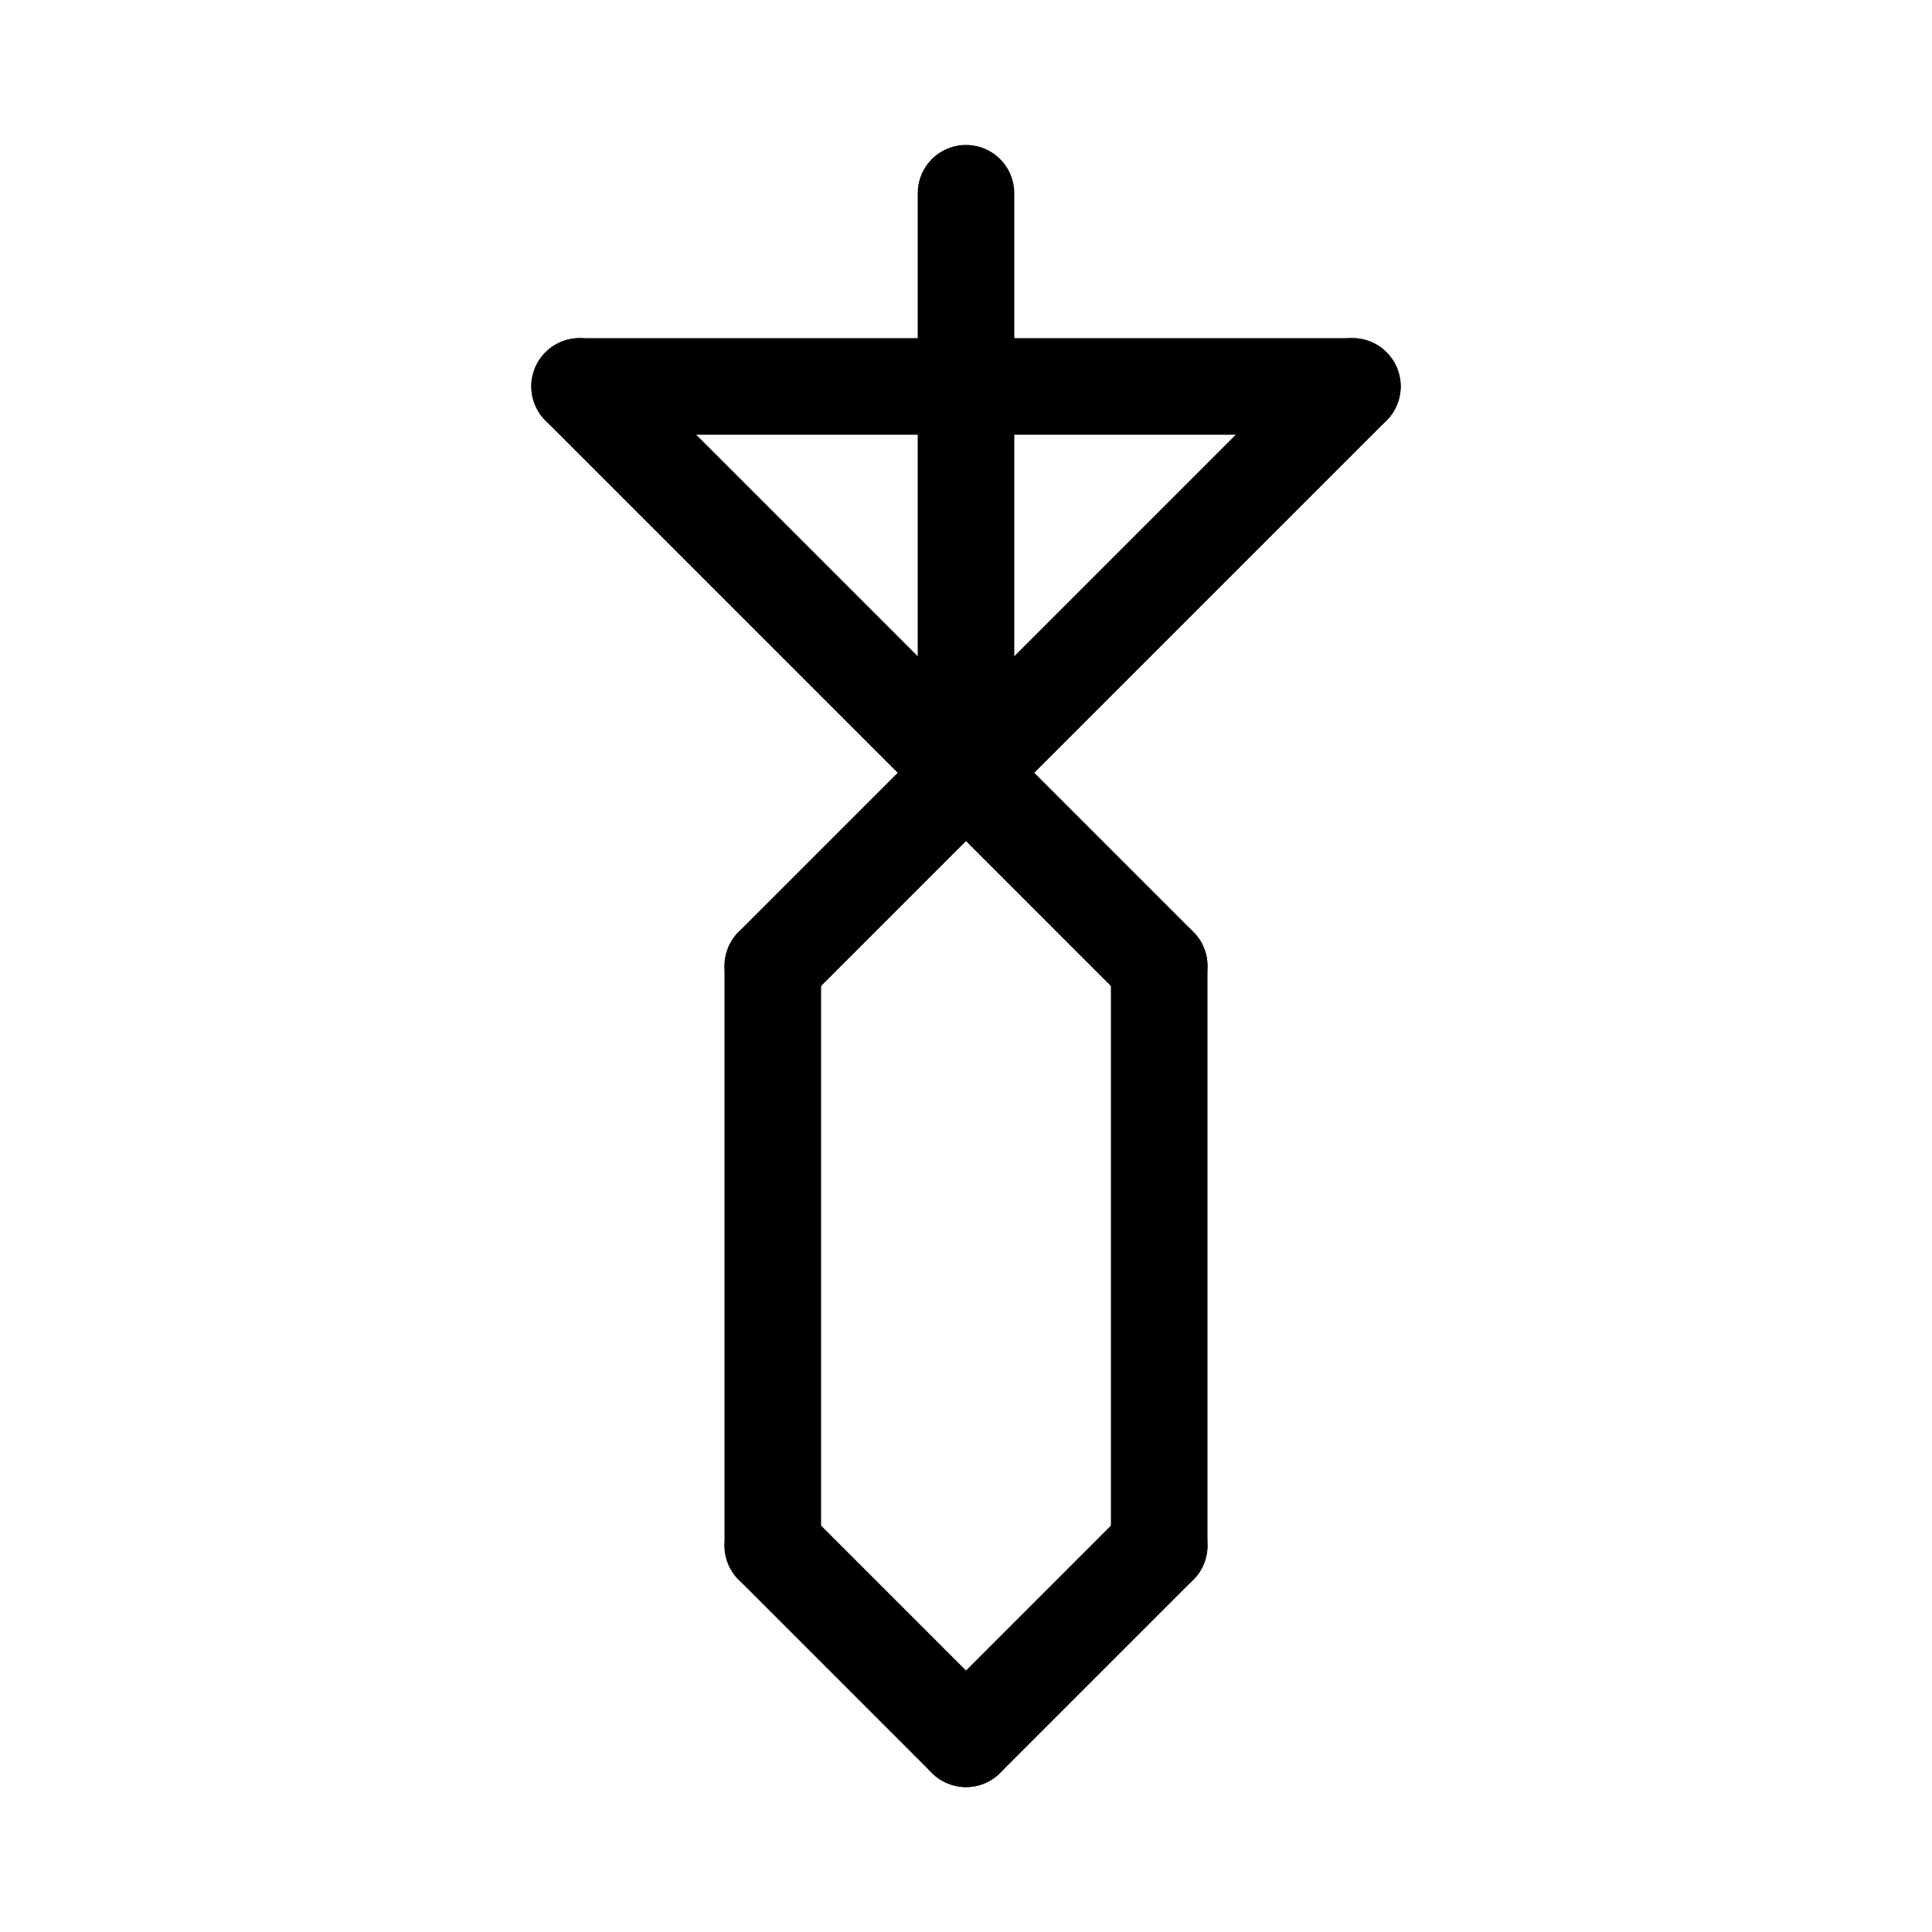 <svg id="Set_1" data-name="Set 1" xmlns="http://www.w3.org/2000/svg" viewBox="0 0 10 10"><defs><style>.cls-1{fill:none;stroke:#000;stroke-linecap:round;stroke-linejoin:round;stroke-width:0.5px;}</style></defs><title>Set_1</title><line class="cls-1" x1="5" y1="9" x2="4" y2="8"/><line class="cls-1" x1="5" y1="9" x2="6" y2="8"/><line class="cls-1" x1="4" y1="8" x2="4" y2="5"/><line class="cls-1" x1="6" y1="8" x2="6" y2="5"/><line class="cls-1" x1="4" y1="5" x2="7" y2="2"/><line class="cls-1" x1="6" y1="5" x2="3" y2="2"/><line class="cls-1" x1="5" y1="4" x2="5" y2="1"/><line class="cls-1" x1="3" y1="2" x2="7" y2="2"/></svg>